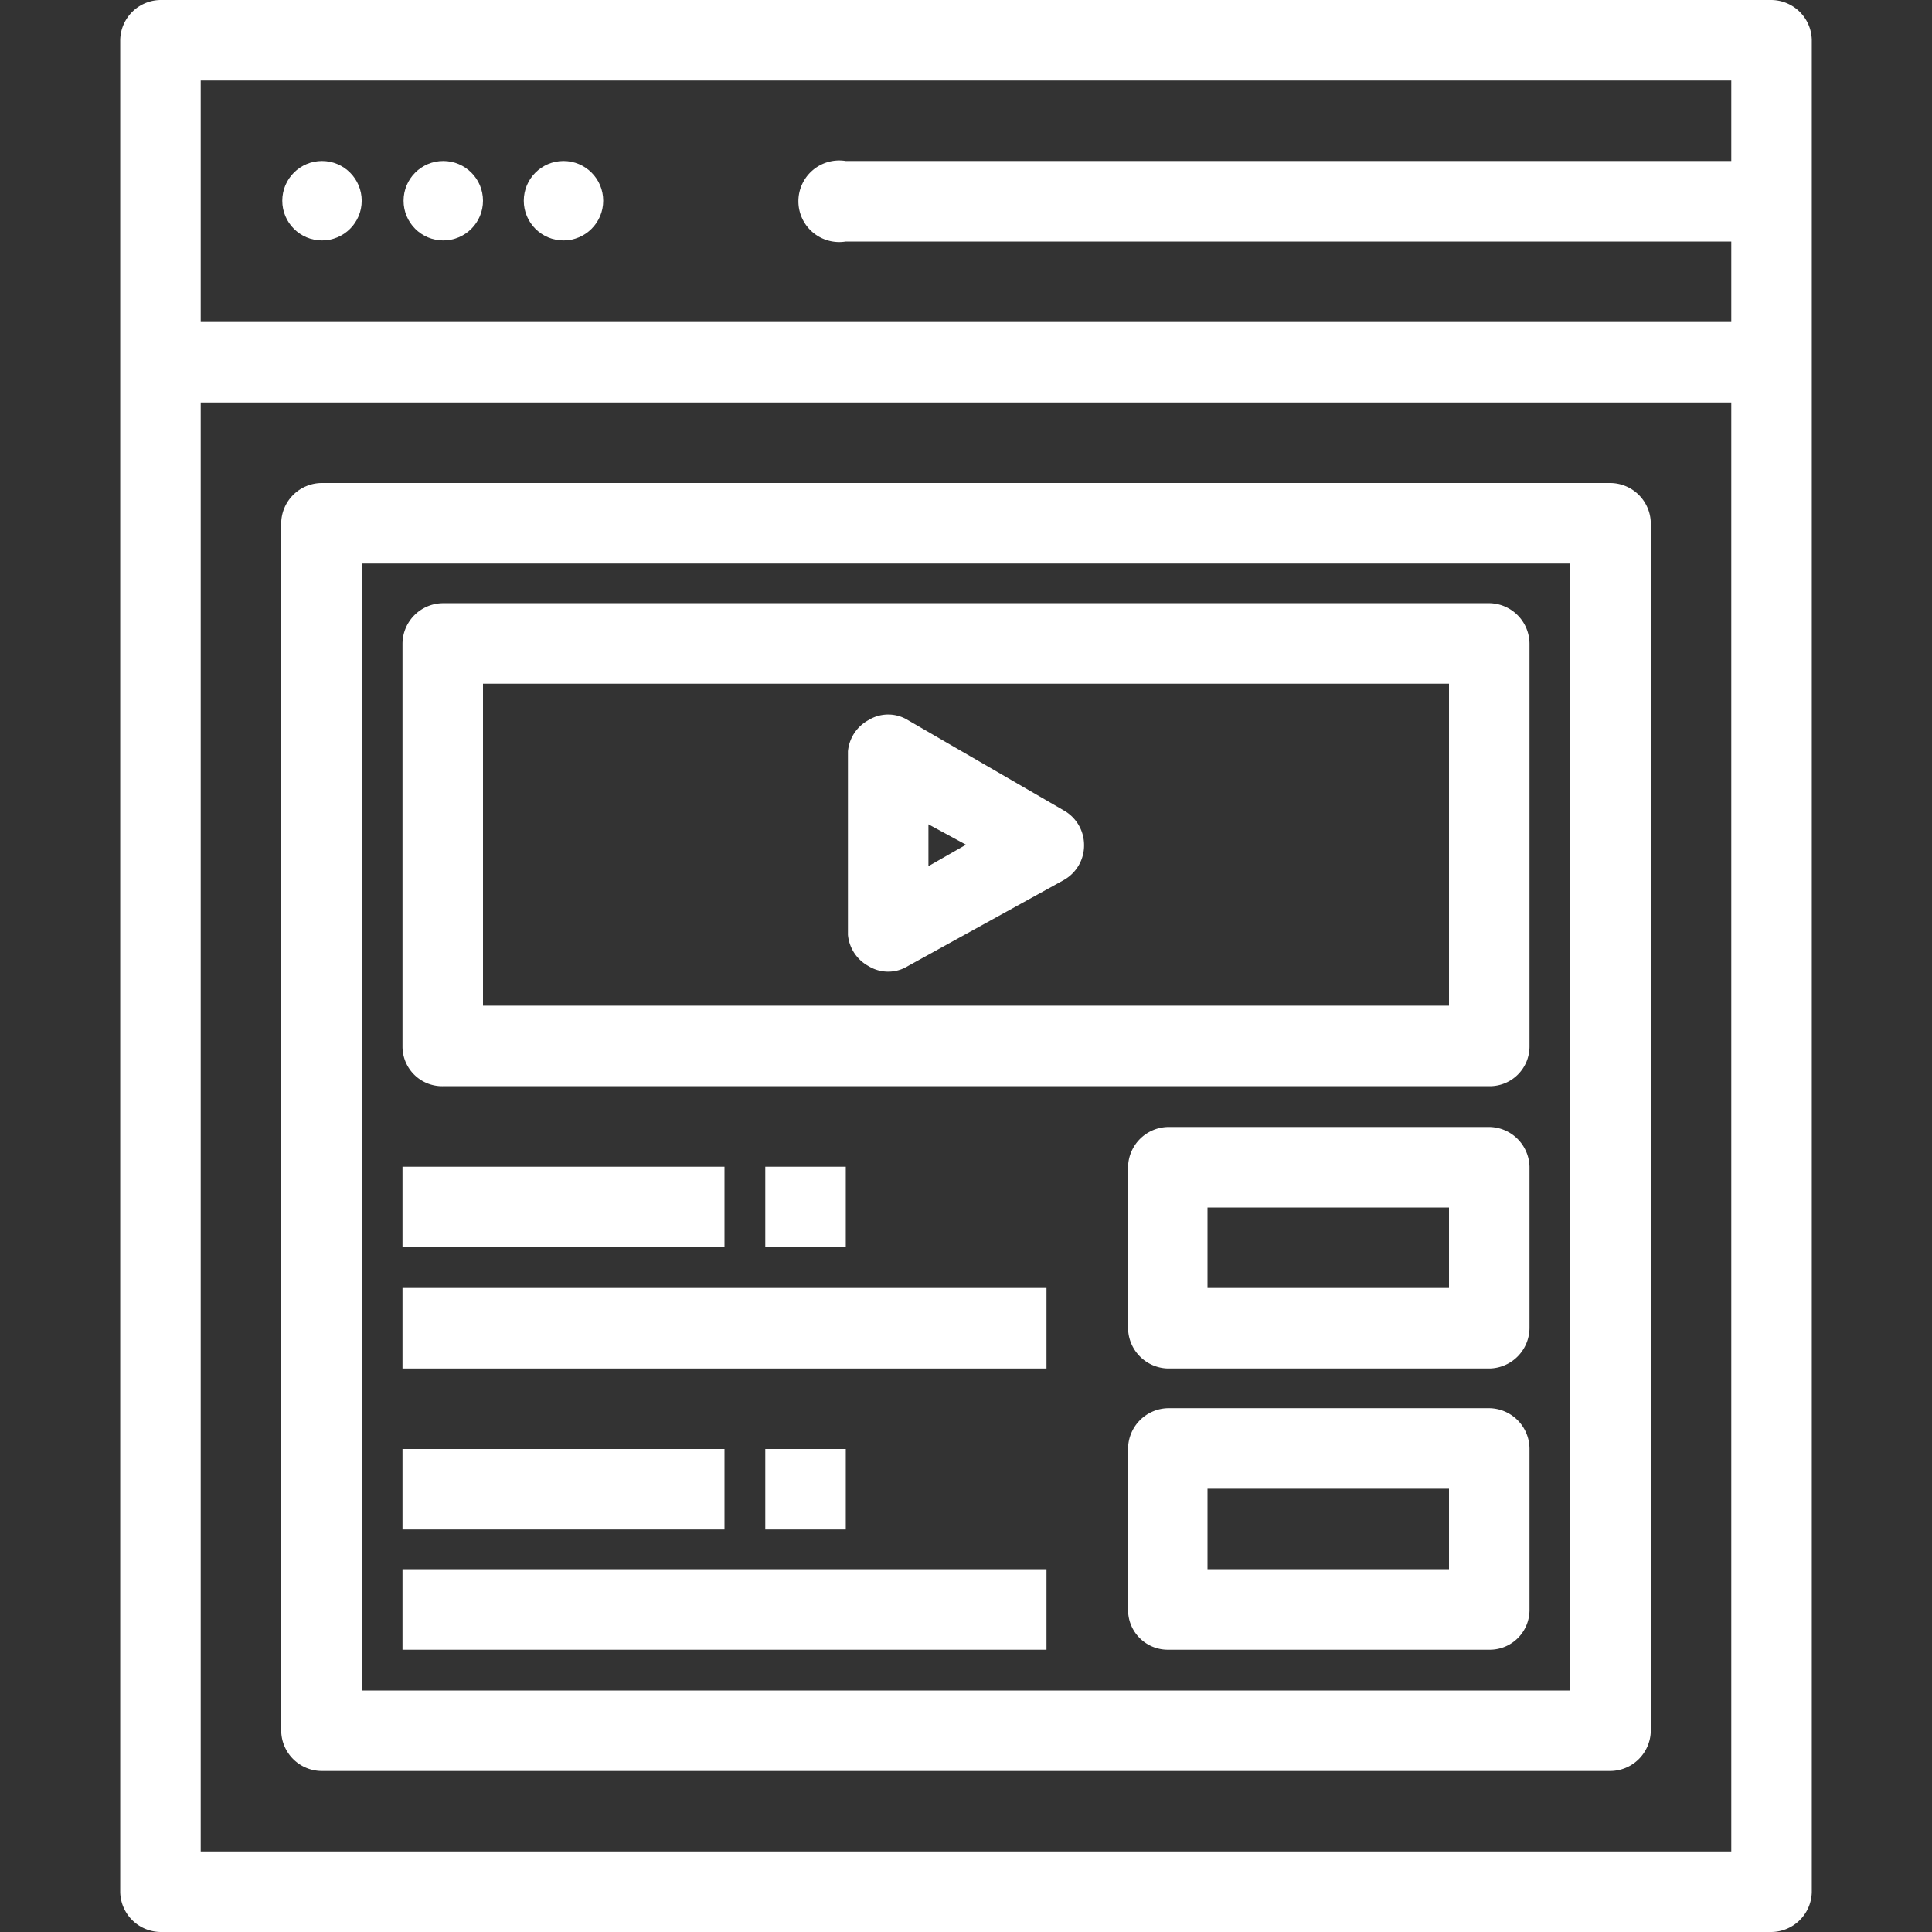 <svg id="Layer_1" data-name="Layer 1" xmlns="http://www.w3.org/2000/svg" width="18" height="18" viewBox="0 0 18 18">
  <rect x="0" y="0" width="18" height="18" fill="#333333" stroke="none"/>
  <defs>
    <style>
      .cls-1 {
        fill: #fff;
      }
    </style>
  </defs>
  <g id="_255_Custom_Content_Video_User_Interface_Web" data-name="255, Custom Content, Video, User Interface, Web">
    <g>
      <path class="cls-1" d="M9.91,7.55,8.46,6.71a.35.35,0,0,0-.37,0A.37.37,0,0,0,7.9,7V8.71A.37.37,0,0,0,8.09,9a.35.35,0,0,0,.37,0L9.91,8.2a.37.37,0,0,0,.19-.33A.37.37,0,0,0,9.91,7.55Zm-1.26.52V7.68L9,7.87Z"/>
      <path class="cls-1" d="M16.5,0H1.5a.38.38,0,0,0-.38.37V17.63A.38.38,0,0,0,1.5,18h15a.38.38,0,0,0,.38-.37V.37A.38.38,0,0,0,16.5,0Zm-.37.75V1.5H7.88a.38.38,0,1,0,0,.75h8.25V3H1.87V.75ZM1.87,17.25V3.75H16.13v13.5Z"/>
      <circle class="cls-1" cx="5.25" cy="1.87" r="0.37"/>
      <circle class="cls-1" cx="4.13" cy="1.87" r="0.37"/>
      <circle class="cls-1" cx="3" cy="1.87" r="0.37"/>
      <path class="cls-1" d="M15,4.5H3a.38.38,0,0,0-.38.37V16.13A.38.38,0,0,0,3,16.5H15a.38.38,0,0,0,.38-.37V4.87A.38.38,0,0,0,15,4.5Zm-.37,11.25H3.37V5.25H14.63Z"/>
      <rect class="cls-1" x="3.75" y="10.87" width="3" height="0.75"/>
      <rect class="cls-1" x="3.75" y="12" width="6" height="0.75"/>
      <rect class="cls-1" x="3.75" y="13.5" width="3" height="0.75"/>
      <rect class="cls-1" x="3.75" y="14.62" width="6" height="0.75"/>
      <path class="cls-1" d="M4.13,10.12h9.75a.37.37,0,0,0,.37-.37V6a.38.38,0,0,0-.37-.38H4.13A.38.38,0,0,0,3.75,6V9.75A.37.37,0,0,0,4.13,10.12ZM4.5,6.37h9v3h-9Z"/>
      <path class="cls-1" d="M13.88,10.5h-3a.38.38,0,0,0-.37.37v1.5a.38.38,0,0,0,.37.38h3a.38.38,0,0,0,.37-.38v-1.5A.38.38,0,0,0,13.88,10.5ZM13.5,12H11.25v-.75H13.5Z"/>
      <path class="cls-1" d="M13.88,13.12h-3a.38.38,0,0,0-.37.38V15a.37.37,0,0,0,.37.37h3a.37.37,0,0,0,.37-.37V13.5A.38.38,0,0,0,13.88,13.12Zm-.38,1.5H11.25v-.75H13.5Z"/>
      <rect class="cls-1" x="7.13" y="10.87" width="0.75" height="0.75"/>
      <rect class="cls-1" x="7.13" y="13.5" width="0.75" height="0.75"/>
    </g>
  </g>
</svg>
